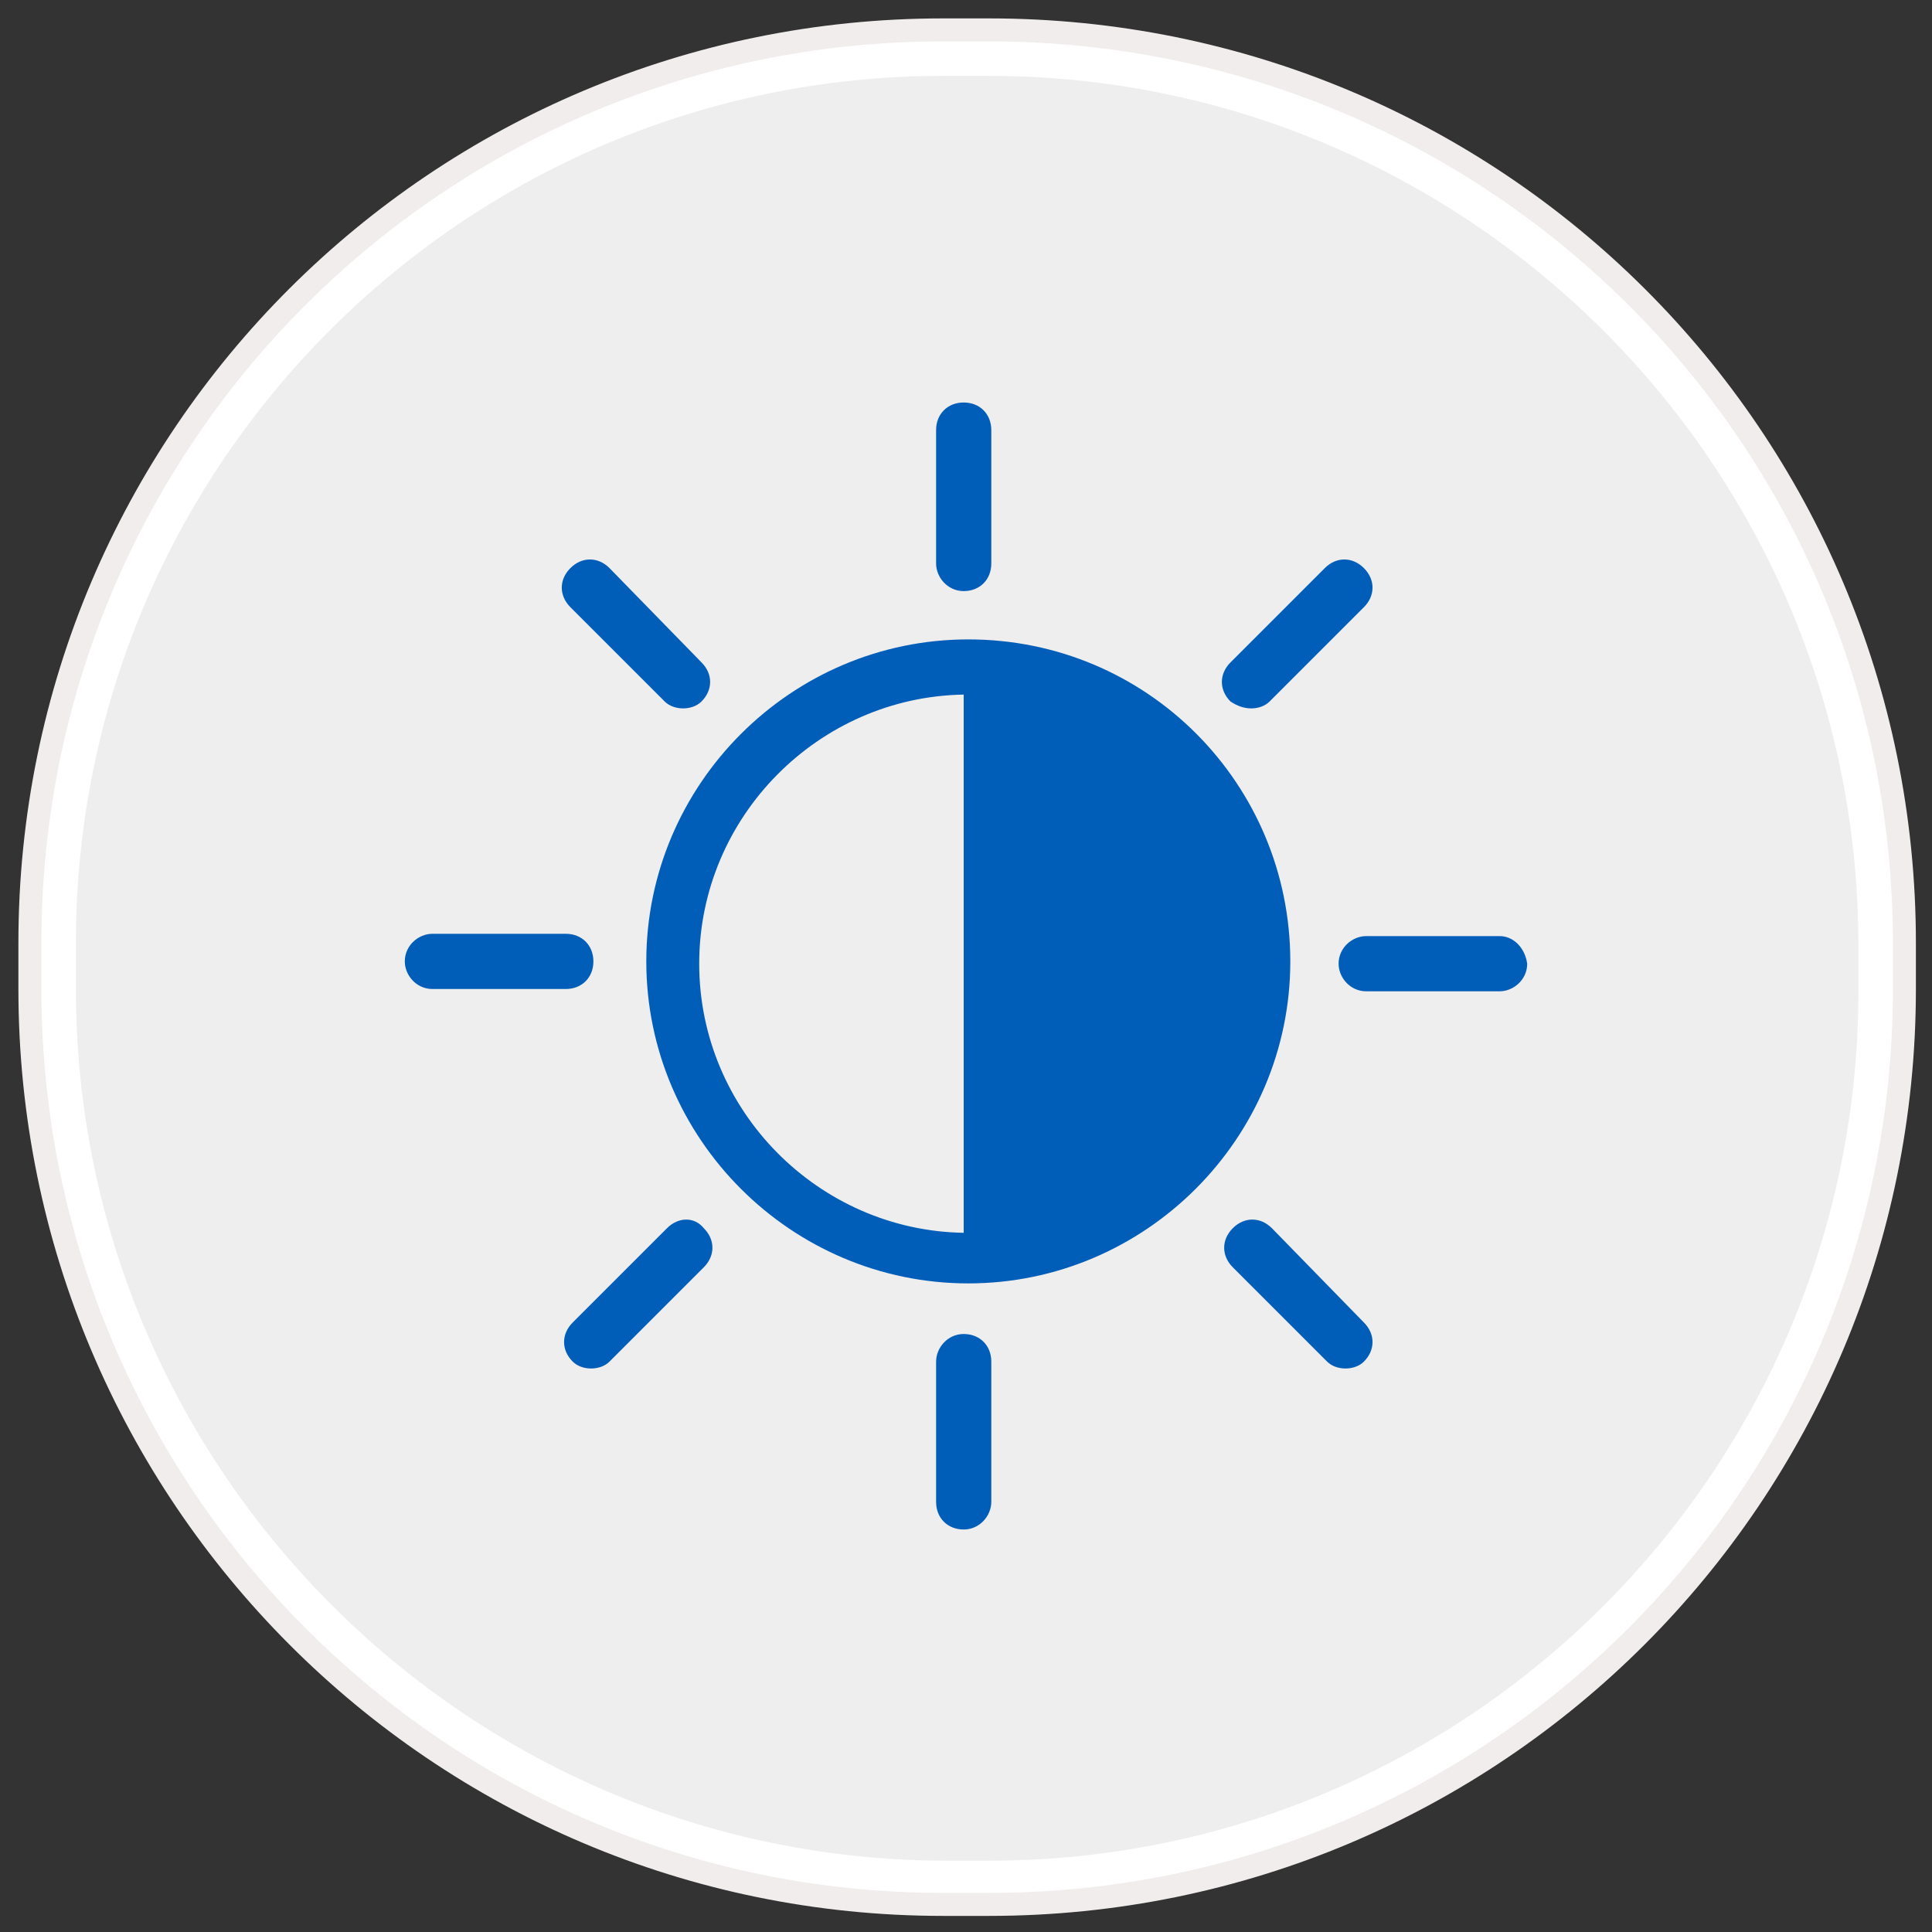 <?xml version="1.0" encoding="utf-8"?>
<!-- Generator: Adobe Illustrator 21.0.2, SVG Export Plug-In . SVG Version: 6.00 Build 0)  -->
<svg version="1.1" id="Layer_1" xmlns:sketch="http://www.bohemiancoding.com/sketch/ns"
	 xmlns="http://www.w3.org/2000/svg" xmlns:xlink="http://www.w3.org/1999/xlink" x="0px" y="0px" viewBox="0 0 84 84"
	 style="enable-background:new 0 0 84 84;" xml:space="preserve">
<rect x="0" y="0" width="84" height="84" fill="#333333" stroke="none"/>
<style type="text/css">
	.st0{fill:#EEEEEE;}
	.st1{fill:#FFFFFF;}
	.st2{fill:none;stroke:#F2EDED;}
	.st3{fill:#005EB8;}
</style>
<g sketch:type="MSShapeGroup">
	<g id="path-1">
		<path class="st0" d="M41,81.8C19.6,81.8,2.3,64.4,2.3,43v-2C2.3,19.6,19.6,2.3,41,2.3h2c21.4,0,38.8,17.4,38.8,38.8v2
			c0,21.4-17.4,38.8-38.8,38.8H41z"/>
		<path class="st1" d="M43,3.3c20.8,0,37.8,16.9,37.8,37.8v2c0,20.8-16.9,37.8-37.8,37.8h-2C20.2,80.8,3.3,63.8,3.3,43v-2
			C3.3,20.2,20.2,3.3,41,3.3H43 M43,1.3h-2C19.1,1.3,1.3,19,1.3,41v2c0,22,17.8,39.8,39.8,39.8h2C65,82.8,82.8,65,82.8,43v-2
			C82.8,19,65,1.3,43,1.3L43,1.3z"/>
	</g>
</g>
<g>
	<path id="path-1_1_" class="st2" d="M41,1.3h2C65,1.3,82.8,19,82.8,41v2C82.8,65,65,82.8,43,82.8h-2C19.1,82.8,1.3,65,1.3,43v-2
		C1.3,19,19.1,1.3,41,1.3z"/>
</g>
<path class="st3" d="M43.1,59.2v6.1c0,0.6-0.5,1.2-1.2,1.2c-0.7,0-1.2-0.5-1.2-1.2v-6.1c0-0.6,0.5-1.2,1.2-1.2
	C42.6,58,43.1,58.5,43.1,59.2L43.1,59.2z M41.9,17.5c-0.7,0-1.2,0.5-1.2,1.2v5.8c0,0.6,0.5,1.2,1.2,1.2c0.7,0,1.2-0.5,1.2-1.2v-5.8
	C43.1,18,42.6,17.5,41.9,17.5L41.9,17.5z M25.8,41.8c0-0.7-0.5-1.2-1.2-1.2h-5.8c-0.6,0-1.2,0.5-1.2,1.2c0,0.6,0.5,1.2,1.2,1.2h5.8
	C25.3,43,25.8,42.5,25.8,41.8L25.8,41.8z M65.2,40.7h-5.8c-0.6,0-1.2,0.5-1.2,1.2c0,0.6,0.5,1.2,1.2,1.2h5.8c0.6,0,1.2-0.5,1.2-1.2
	C66.3,41.2,65.8,40.7,65.2,40.7L65.2,40.7z M29,53.4l-4.1,4.1c-0.5,0.5-0.5,1.2,0,1.7c0.2,0.2,0.5,0.3,0.8,0.3
	c0.3,0,0.6-0.1,0.8-0.3l4.1-4.1c0.5-0.5,0.5-1.2,0-1.7C30.2,52.9,29.5,52.9,29,53.4L29,53.4z M54.4,30.8c0.3,0,0.6-0.1,0.8-0.3
	l4.1-4.1c0.5-0.5,0.5-1.2,0-1.7c-0.5-0.5-1.2-0.5-1.7,0l-4.1,4.1c-0.5,0.5-0.5,1.2,0,1.7C53.8,30.7,54.1,30.8,54.4,30.8L54.4,30.8z
	 M26.5,24.7c-0.5-0.5-1.2-0.5-1.7,0c-0.5,0.5-0.5,1.2,0,1.7l4.1,4.1c0.2,0.2,0.5,0.3,0.8,0.3c0.3,0,0.6-0.1,0.8-0.3
	c0.5-0.5,0.5-1.2,0-1.7L26.5,24.7z M55.3,53.4c-0.5-0.5-1.2-0.5-1.7,0c-0.5,0.5-0.5,1.2,0,1.7l4.1,4.1c0.2,0.2,0.5,0.3,0.8,0.3
	c0.3,0,0.6-0.1,0.8-0.3c0.5-0.5,0.5-1.2,0-1.7L55.3,53.4z M56.1,41.8c0,7.7-6.3,14-14,14c-7.7,0-14-6.3-14-14c0-7.7,6.3-14,14-14
	C49.9,27.8,56.1,34.1,56.1,41.8L56.1,41.8z M41.9,30.2c-6.3,0.1-11.5,5.3-11.5,11.7c0,6.4,5.2,11.6,11.5,11.7V30.2z M41.9,30.2"/>
</svg>
